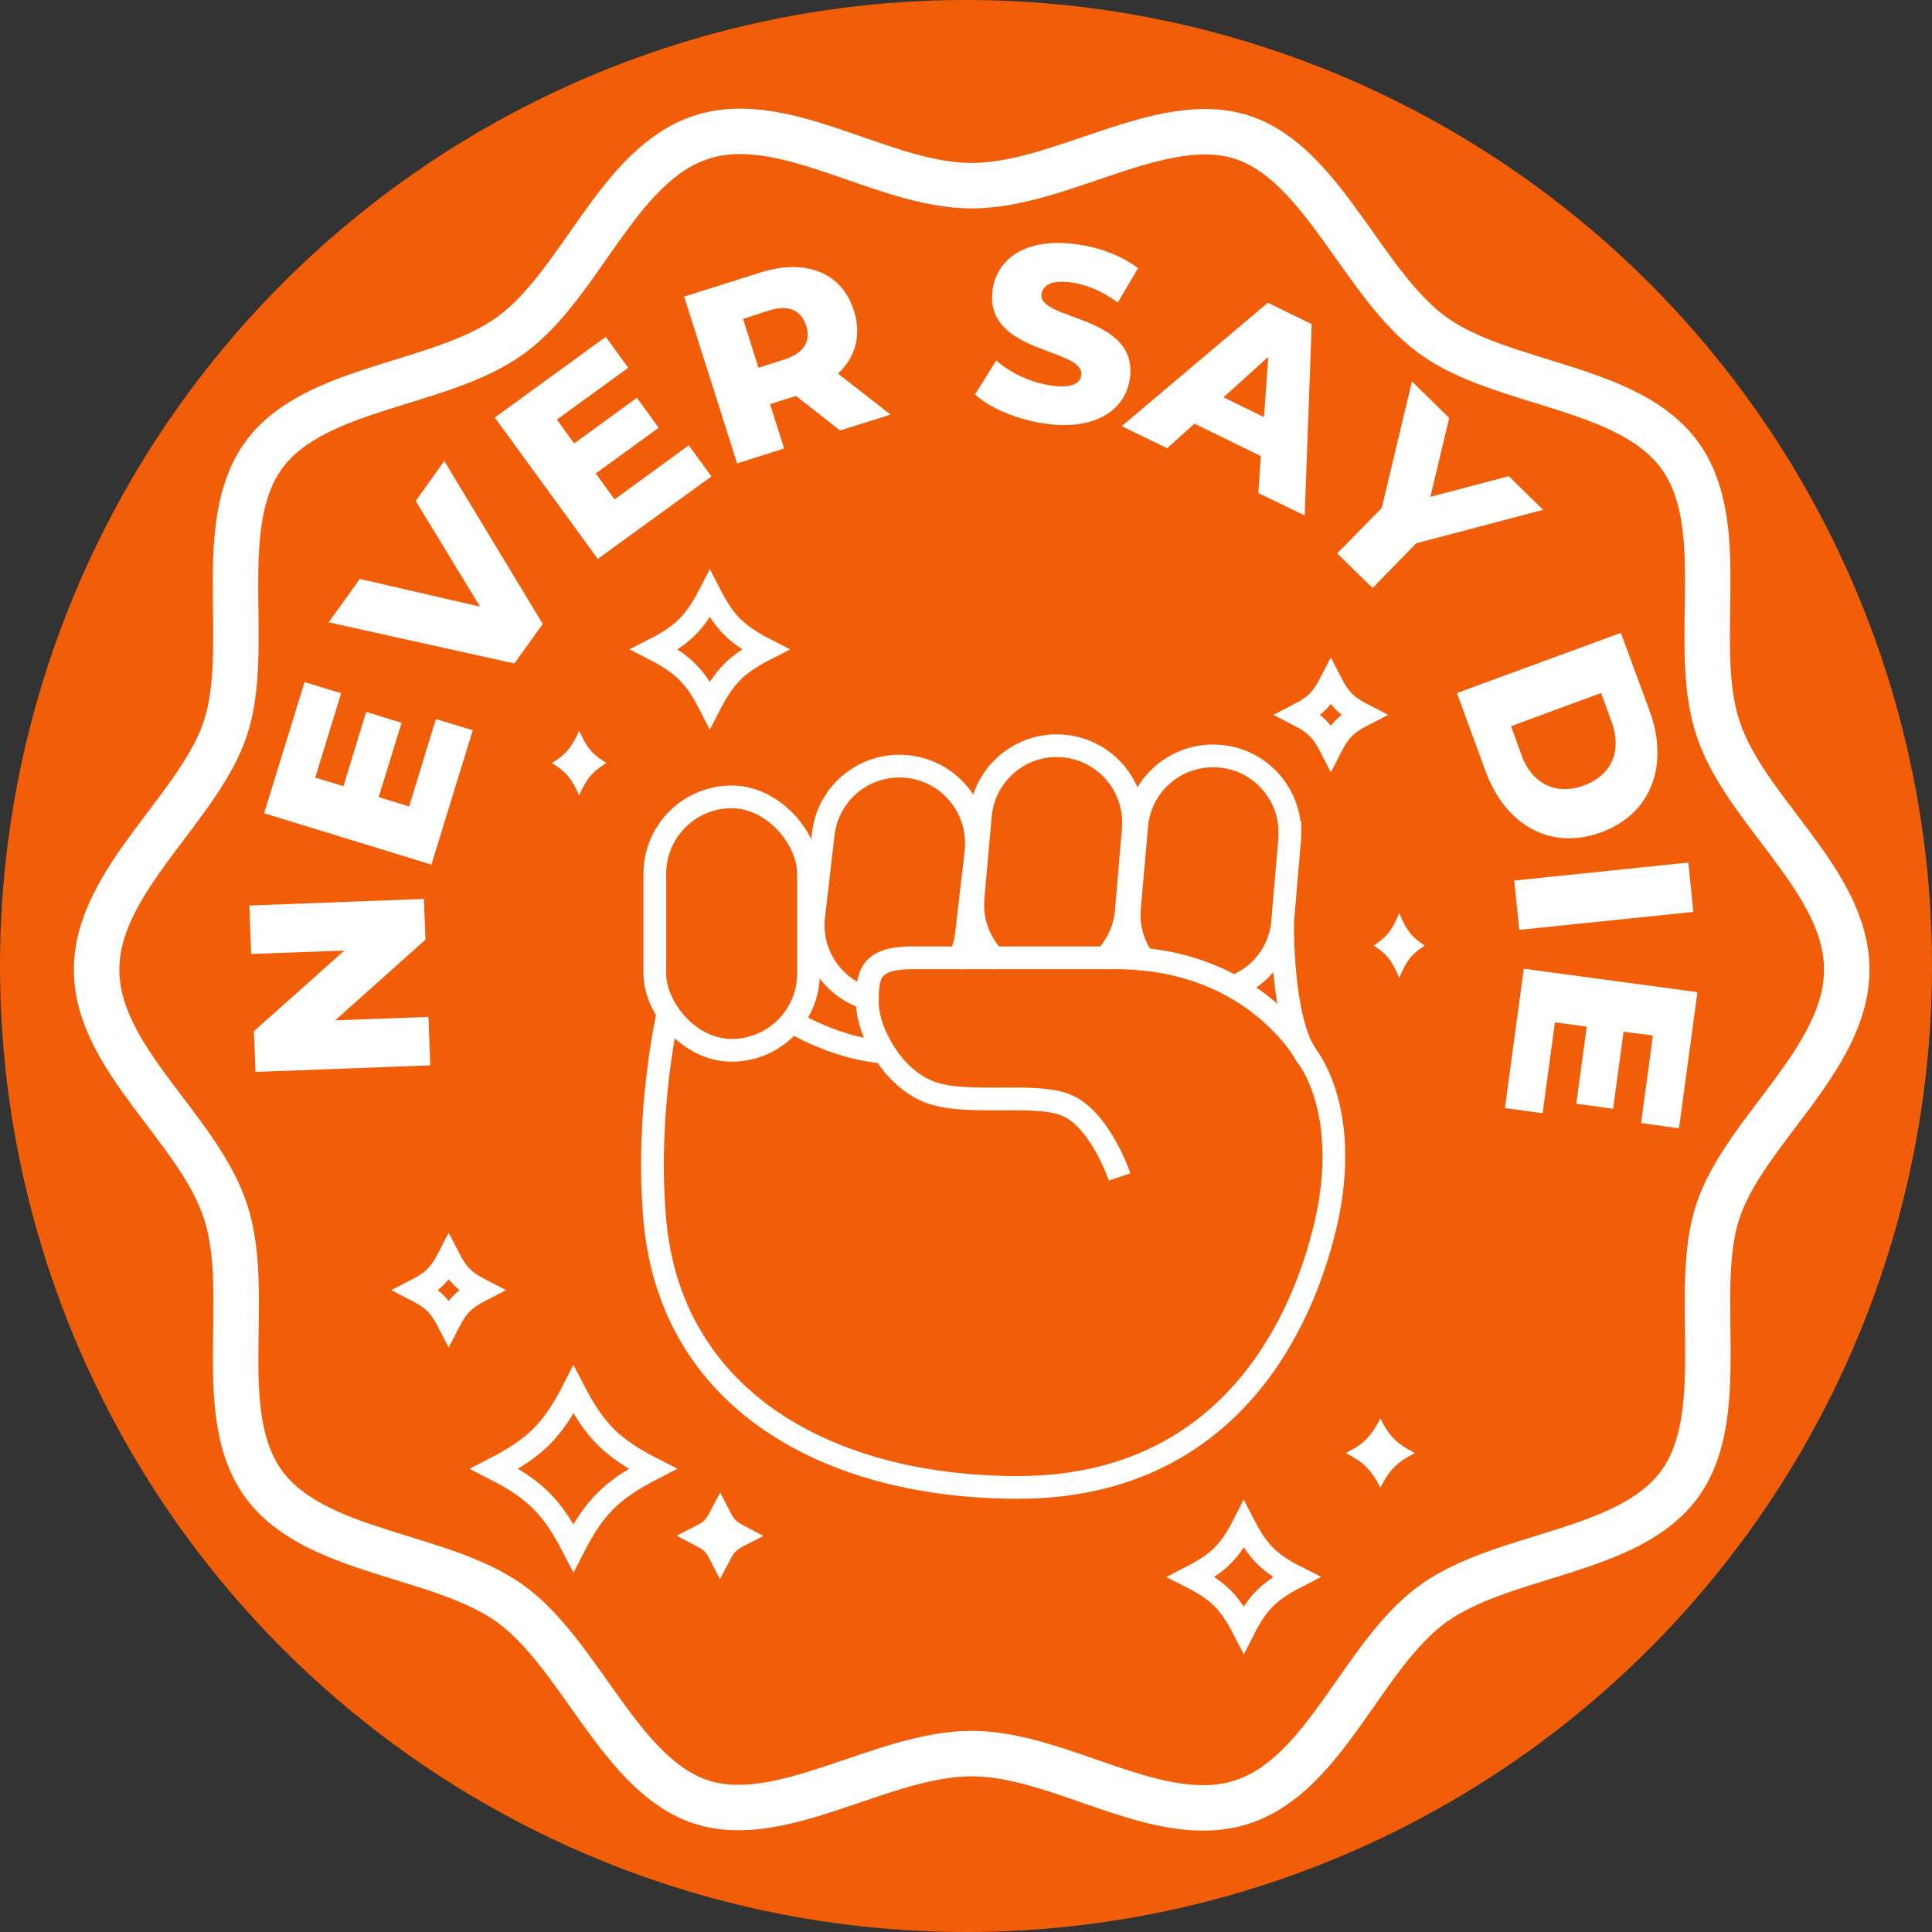 <?xml version="1.0" encoding="UTF-8"?>
<svg id="Layer_2" data-name="Layer 2" xmlns="http://www.w3.org/2000/svg" viewBox="0 0 85 85">
  <rect x="0" y="0" width="85" height="85" fill="#333333" stroke="none"/>
  <defs>
    <style>
      .cls-1, .cls-2 {
        fill: none;
        stroke: #fff;
        stroke-miterlimit: 10;
      }

      .cls-2 {
        stroke-width: 2px;
      }

      .cls-3 {
        fill: #fff;
      }

      .cls-3, .cls-4 {
        stroke-width: 0px;
      }

      .cls-4 {
        fill: #f25d07;
      }
    </style>
  </defs>
  <g id="never_say_die">
    <circle class="cls-4" cx="42.5" cy="42.5" r="42.5"/>
    <path class="cls-2" d="m81.25,42.66c0,3.94-4.53,7.11-5.68,10.66s.56,8.9-1.67,11.97-7.77,3.03-10.87,5.28-4.7,7.51-8.38,8.71-7.96-2.13-11.9-2.13-8.35,3.28-11.9,2.13-5.31-6.48-8.38-8.71-8.62-2.19-10.87-5.28-.48-8.28-1.67-11.97-5.68-6.73-5.68-10.66,4.53-7.11,5.68-10.66-.56-8.9,1.67-11.97,7.77-3.03,10.87-5.28,4.7-7.51,8.38-8.71,7.96,2.13,11.9,2.13,8.35-3.28,11.9-2.13,5.31,6.48,8.38,8.71,8.62,2.19,10.87,5.28.48,8.28,1.67,11.97,5.68,6.73,5.68,10.66Z"/>
    <g>
      <path class="cls-1" d="m43.73,42.14h-1.51"/>
      <path class="cls-1" d="m54.27,43.41c2.29,1.28,3.23,3.06,3.23,3.06,0,0,2.09,2.52.72,7.82-1.37,5.31-5.12,11.15-13.44,11.15s-15.26-3.83-15.97-11.76c-.42-4.74.56-8.99.56-8.99"/>
      <path class="cls-1" d="m48.63,42.14h.44c.43,0,.84.02,1.23.06"/>
      <path class="cls-1" d="m38.16,43.93v.18c0,1.14.96,3.15,2.6,3.88,1.65.73,4.85,0,6.26.68,1.42.69,2.24,3.11,2.24,3.11"/>
      <rect class="cls-1" x="28.81" y="35.06" width="6.76" height="11.15" rx="3.38" ry="3.38"/>
      <path class="cls-1" d="m42.96,37.1c0,.12-.01.25-.02.38l-.42,3.61c-.04.37-.15.73-.3,1.05h-2.1c-1.81,0-1.95.74-1.96,1.79-1.53-.47-2.55-1.97-2.36-3.62l.42-3.61c.21-1.86,1.89-3.19,3.75-2.97,1.72.2,2.99,1.67,2.99,3.37Z"/>
      <path class="cls-1" d="m49.87,36.19c0,.09,0,.19-.01.29l-.31,3.62c-.07.79-.41,1.5-.92,2.04h-4.9c-.64-.68-1.01-1.62-.92-2.62l.32-3.62c.16-1.86,1.79-3.24,3.65-3.08,1.76.15,3.09,1.63,3.09,3.37Z"/>
      <path class="cls-1" d="m56.75,36.63c0,.09,0,.19-.01.29l-.31,3.63c-.11,1.33-.98,2.42-2.16,2.86-1.03-.57-2.35-1.05-3.97-1.21-.44-.63-.68-1.41-.61-2.23l.32-3.63c.16-1.86,1.79-3.23,3.65-3.07,1.76.14,3.09,1.62,3.09,3.36Z"/>
      <path class="cls-1" d="m35.15,45.12s1.79,1.03,3.75,1.17"/>
      <path class="cls-1" d="m56.43,40.55s-.08,4.37,1.11,5.98"/>
    </g>
    <path class="cls-1" d="m33.67,28.57c-1.27.65-1.79,1.18-2.44,2.44-.65-1.27-1.18-1.79-2.44-2.44,1.27-.65,1.79-1.18,2.44-2.44.65,1.27,1.18,1.79,2.44,2.44Z"/>
    <path class="cls-1" d="m57.03,69.38c-1.2.62-1.7,1.11-2.31,2.31-.62-1.2-1.11-1.7-2.31-2.31,1.2-.62,1.7-1.11,2.31-2.31.62,1.2,1.11,1.7,2.31,2.31Z"/>
    <path class="cls-3" d="m62.25,63.93c-.79.4-1.11.73-1.52,1.52-.4-.79-.73-1.11-1.52-1.52.79-.4,1.11-.73,1.52-1.52.4.79.73,1.11,1.52,1.52Z"/>
    <path class="cls-3" d="m62.68,41.6c-.58.38-.82.69-1.12,1.43-.3-.74-.54-1.05-1.12-1.43.58-.38.82-.69,1.12-1.43.3.74.54,1.05,1.12,1.43Z"/>
    <path class="cls-1" d="m21.17,56.76c-.74.38-1.05.69-1.43,1.43-.38-.74-.69-1.05-1.43-1.43.74-.38,1.05-.69,1.43-1.43.38.74.69,1.05,1.43,1.43Z"/>
    <path class="cls-1" d="m59.98,31.45c-.74.38-1.05.69-1.43,1.43-.38-.74-.69-1.05-1.43-1.43.74-.38,1.05-.69,1.43-1.43.38.74.69,1.05,1.43,1.43Z"/>
    <path class="cls-1" d="m28.71,64.62c-1.8.93-2.56,1.68-3.48,3.48-.93-1.8-1.68-2.56-3.48-3.48,1.8-.93,2.56-1.68,3.48-3.48.93,1.8,1.68,2.56,3.48,3.48Z"/>
    <path class="cls-1" d="m32.5,67.57c-.43.22-.6.4-.82.82-.22-.43-.4-.6-.82-.82.43-.22.6-.4.82-.82.22.43.4.6.82.82Z"/>
    <path class="cls-3" d="m26.68,33.57c-.62.38-.88.69-1.2,1.43-.32-.74-.58-1.05-1.2-1.43.62-.38.88-.69,1.2-1.43.32.74.58,1.05,1.2,1.43Z"/>
    <g>
      <path class="cls-3" d="m10.95,39.84l7.7-.29.07,1.79-3.97,3.55,4.1-.15.08,2.13-7.69.29-.07-1.79,3.98-3.55-4.1.15-.08-2.13Z"/>
      <path class="cls-3" d="m19.19,31.64l1.61.49-1.82,5.91-7.36-2.26,1.78-5.77,1.61.49-1.14,3.71,1.24.38,1-3.27,1.56.48-1.01,3.27,1.34.41,1.18-3.85Z"/>
      <path class="cls-3" d="m19.55,20.29l4.33,7.16-1.25,1.74-8.17-1.81,1.37-1.91,5.29,1.22-2.83-4.65,1.25-1.75Z"/>
      <path class="cls-3" d="m30.31,19.6l.99,1.36-5,3.63-4.53-6.22,4.88-3.55.99,1.36-3.14,2.28.76,1.05,2.76-2.01.96,1.32-2.77,2.01.83,1.14,3.25-2.37Z"/>
      <path class="cls-3" d="m35.01,17.42l-1.13.36.62,1.95-2.07.66-2.33-7.34,3.35-1.06c2-.63,3.59,0,4.12,1.68.34,1.08.07,2.04-.7,2.77l2.31,1.8-2.22.7-1.95-1.53Zm-1.17-3.76l-1.15.37.68,2.15,1.15-.37c.86-.27,1.16-.81.95-1.48-.22-.68-.77-.94-1.63-.67Z"/>
      <path class="cls-3" d="m42.9,17.35l.93-1.49c.61.54,1.53.98,2.41,1.1.89.13,1.28-.08,1.33-.45.17-1.21-4.29-.93-3.9-3.76.19-1.36,1.46-2.32,3.72-2,.99.14,1.98.51,2.68,1.05l-.89,1.51c-.67-.49-1.37-.79-2.03-.88-.9-.13-1.27.13-1.33.51-.16,1.17,4.28.9,3.89,3.71-.18,1.33-1.45,2.31-3.72,1.99-1.25-.18-2.45-.69-3.1-1.29Z"/>
      <path class="cls-3" d="m55.48,20.07l-2.93-1.43-1.2,1.08-2-.97,6.43-5.43,1.93.94-.31,8.42-2.04-.99.11-1.61Zm.13-1.72l.19-2.65-1.97,1.78,1.78.87Z"/>
      <path class="cls-3" d="m62.32,23.89l-1.93,1.98-1.56-1.52,1.96-2,1.33-5.57,1.64,1.61-.83,3.47,3.45-.91,1.51,1.48-5.57,1.47Z"/>
      <path class="cls-3" d="m71.31,27.84l1.26,3.42c.88,2.39.09,4.55-2.13,5.36s-4.21-.31-5.09-2.71l-1.25-3.42,7.22-2.65Zm-4.37,5.39c.45,1.23,1.49,1.78,2.74,1.33,1.25-.46,1.68-1.55,1.23-2.78l-.47-1.29-3.96,1.46.47,1.29Z"/>
      <path class="cls-3" d="m74.28,37.95l.22,2.17-7.66.79-.22-2.17,7.66-.79Z"/>
      <path class="cls-3" d="m67.88,48.98l-1.67-.23.83-6.13,7.64,1.03-.81,5.99-1.67-.23.52-3.85-1.29-.17-.46,3.39-1.62-.22.46-3.39-1.4-.19-.54,3.99Z"/>
    </g>
  </g>
</svg>